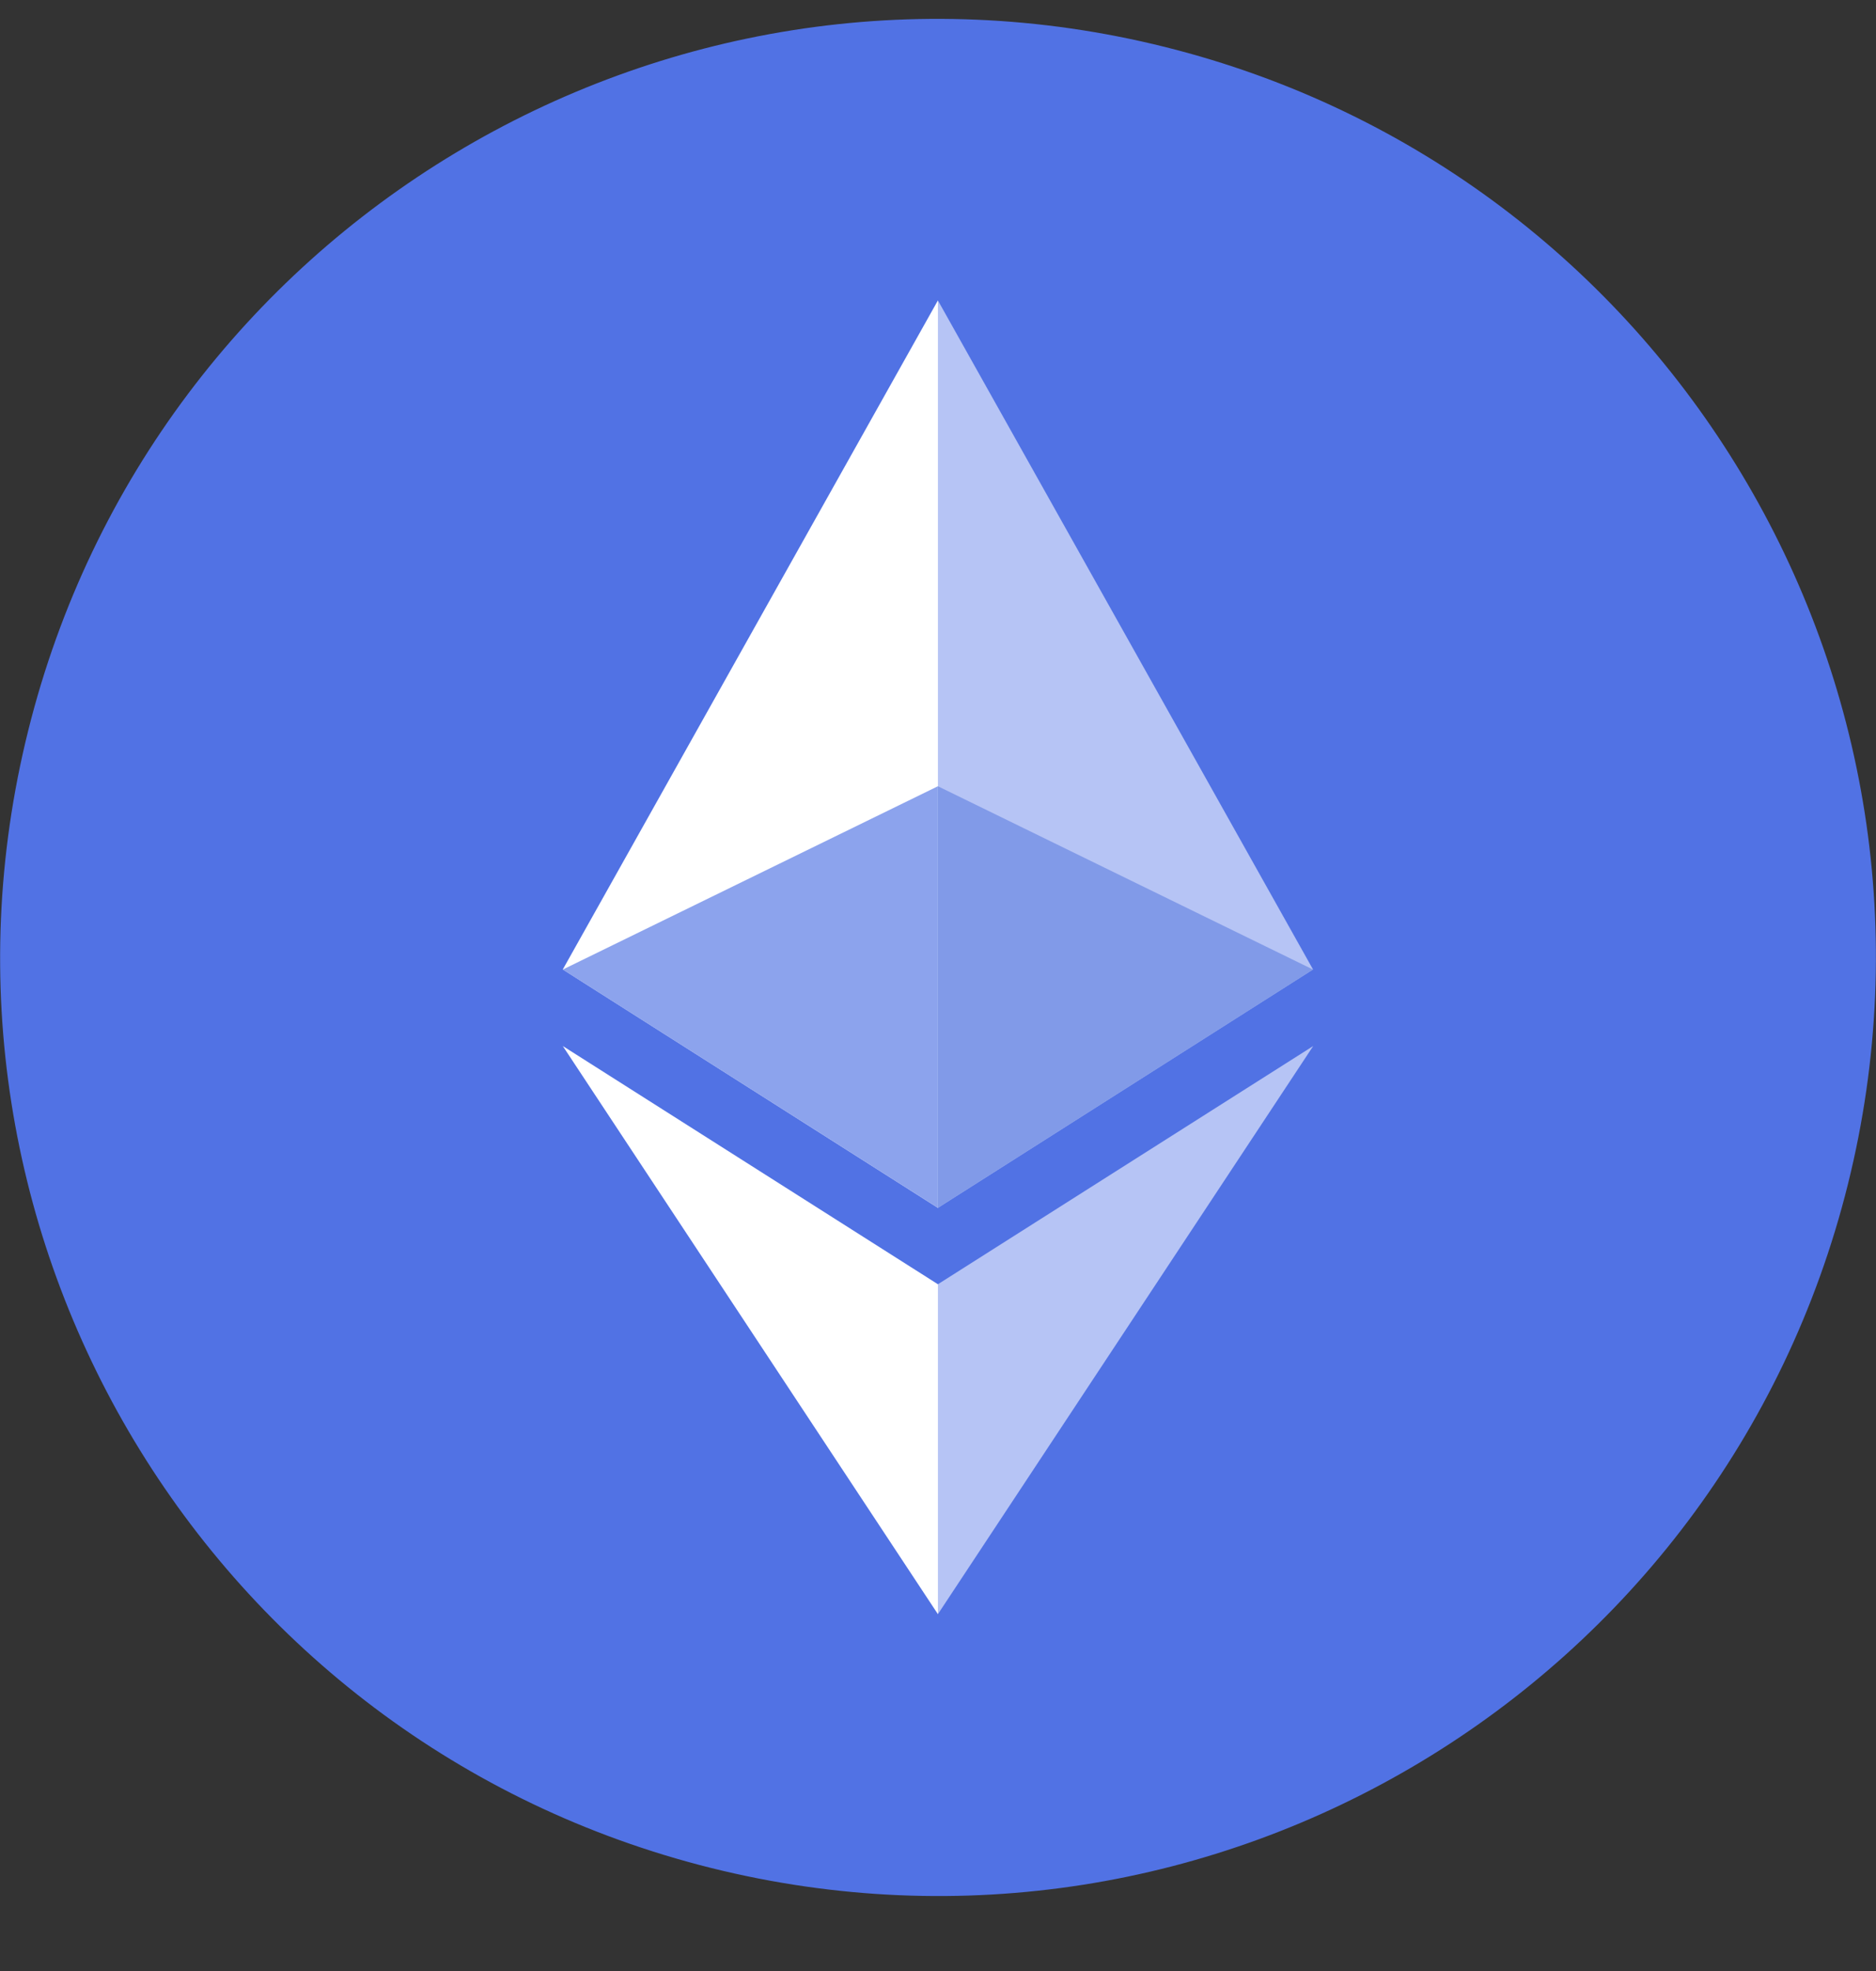 <svg width="20" height="21" viewBox="0 0 20 21" fill="none" xmlns="http://www.w3.org/2000/svg">
<rect x="0" y="0" width="20" height="21" fill="#333333" stroke="none"/>
<g clip-path="url(#clip0_309_2430)">
<path d="M19.7 12.62C18.364 17.978 12.938 21.238 7.58 19.902C2.225 18.566 -1.036 13.14 0.301 7.783C1.636 2.425 7.062 -0.835 12.418 0.5C17.775 1.836 21.035 7.263 19.7 12.62Z" fill="#5172E4"/>
<g clip-path="url(#clip1_309_2430)">
<path d="M9.999 3.201L9.911 3.52V12.775L9.999 12.869L13.998 10.329L9.999 3.201Z" fill="#B6C4F5"/>
<path d="M9.999 3.201L6 10.329L9.999 12.869V8.377V3.201Z" fill="white"/>
<path d="M9.999 13.683L9.95 13.747V17.044L9.999 17.198L14 11.145L9.999 13.683Z" fill="#B6C4F5"/>
<path d="M9.999 17.198V13.683L6 11.145L9.999 17.198Z" fill="white"/>
<path d="M9.999 12.869L13.998 10.33L9.999 8.377V12.869Z" fill="#819AE8"/>
<path d="M6 10.33L9.999 12.869V8.377L6 10.33Z" fill="#8CA3ED"/>
</g>
</g>
<defs>
<clipPath id="clip0_309_2430">
<rect width="20" height="20" fill="white" transform="translate(0 0.201)"/>
</clipPath>
<clipPath id="clip1_309_2430">
<rect width="8" height="14" fill="white" transform="translate(6 3.201)"/>
</clipPath>
</defs>
</svg>
